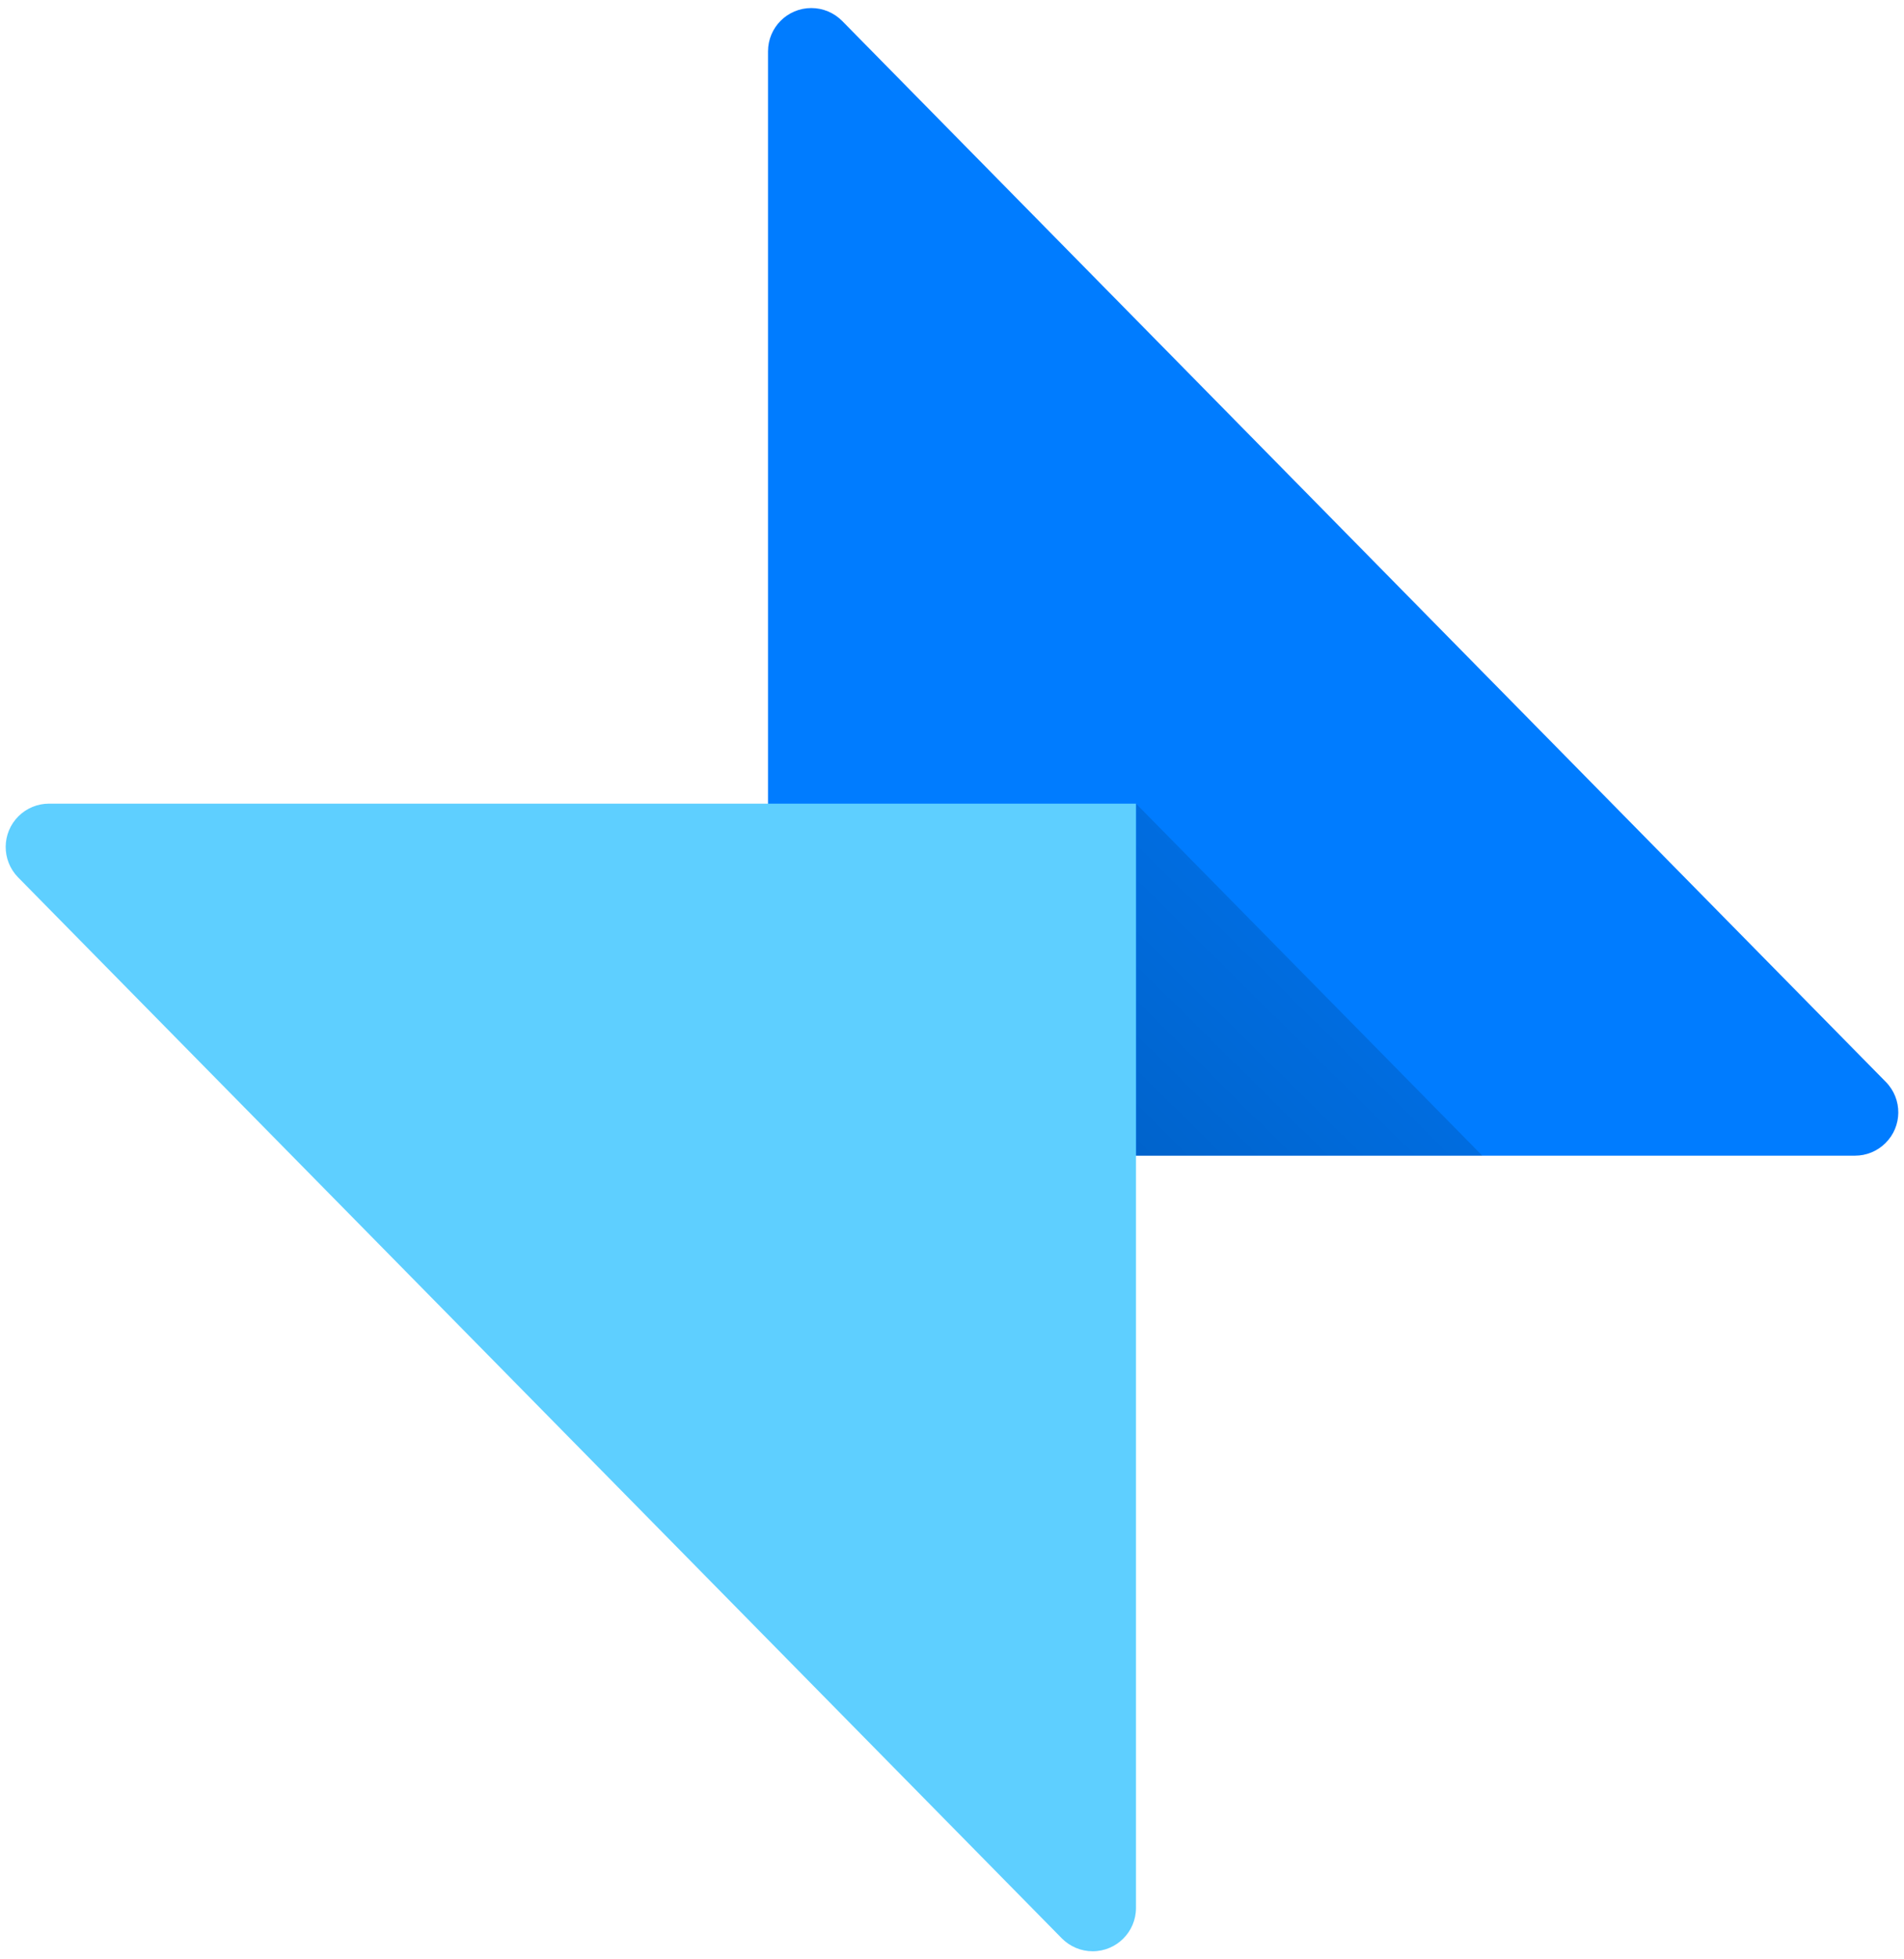 <?xml version="1.0" encoding="UTF-8"?>
<svg width="35px" height="36px" viewBox="0 0 35 36" version="1.1" xmlns="http://www.w3.org/2000/svg" xmlns:xlink="http://www.w3.org/1999/xlink">
    <defs>
        <linearGradient x1="97.467%" y1="0%" x2="0%" y2="100%" id="linearGradient-1">
            <stop stop-color="#000000" offset="0%"></stop>
            <stop stop-color="#000000" stop-opacity="0.222" offset="100%"></stop>
        </linearGradient>
    </defs>
    <g stroke="none" stroke-width="1" fill="none" fill-rule="evenodd">
        <g transform="translate(-296, -21)">
            <g>
                <g transform="translate(295, 20)">
                    <path d="M17.019,0 L37,0 L37,20.29 L37,20.29 C37,20.73 36.644,21.086 36.204,21.086 C35.99,21.086 35.786,21 35.636,20.848 L16.452,1.355 L16.452,1.355 C16.143,1.041 16.147,0.537 16.461,0.229 C16.61,0.082 16.81,-1.29387935e-15 17.019,-1.33226763e-15 Z" id="Rectangle-2-Copy" fill="#007CFF" transform="translate(26.059, 11.117) scale(-1, -1) translate(-26.059, -11.117) "></path>
                    <polygon id="Rectangle-2-Copy-2" fill="url(#linearGradient-1)" opacity="0.2" style="mix-blend-mode: multiply;" transform="translate(25.065, 19) scale(-1, -1) translate(-25.065, -19) " points="21.882 15.766 28.247 15.766 28.247 22.234"></polygon>
                    <path d="M1.901,15.766 L21.882,15.766 L21.882,36.056 L21.882,36.056 C21.882,36.496 21.525,36.852 21.085,36.852 C20.872,36.852 20.668,36.766 20.518,36.614 L1.333,17.121 L1.333,17.121 C1.025,16.807 1.029,16.303 1.342,15.995 C1.491,15.848 1.692,15.766 1.901,15.766 Z" id="Rectangle-2" fill="#5ECFFF"></path>
                </g>
            </g>
        </g>
    </g>
</svg>